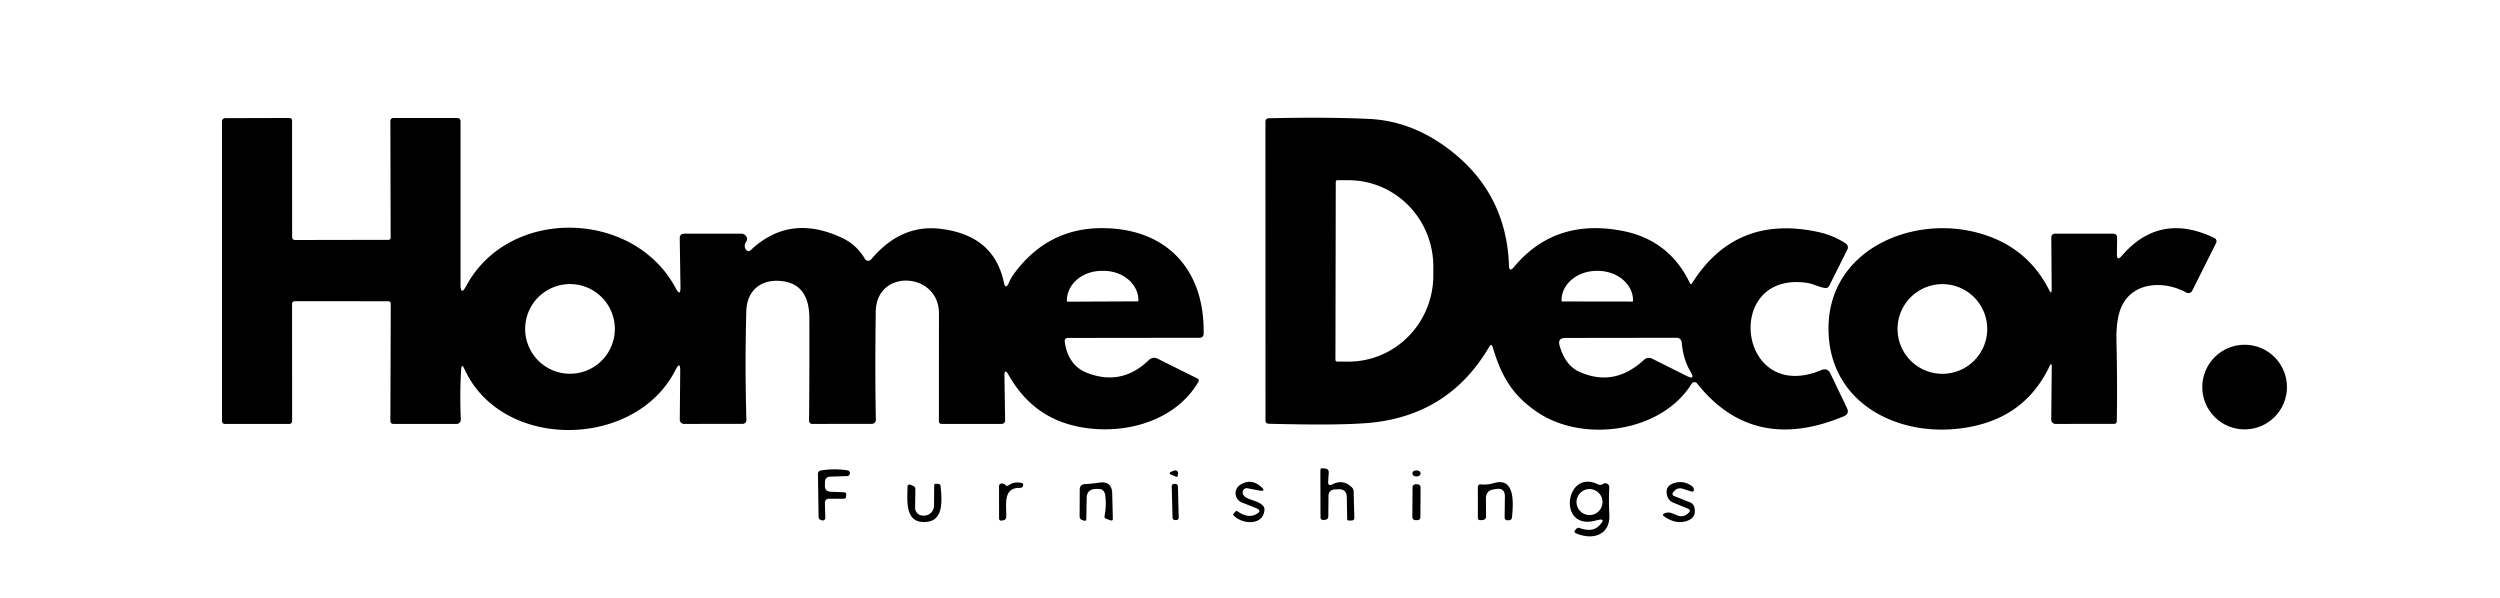 <?xml version="1.0" encoding="UTF-8" standalone="no"?>
<!DOCTYPE svg PUBLIC "-//W3C//DTD SVG 1.1//EN" "http://www.w3.org/Graphics/SVG/1.1/DTD/svg11.dtd">
<svg xmlns="http://www.w3.org/2000/svg" version="1.1" viewBox="0.00 0.00 460.00 110.00">
<path fill="#000000" d="
  M 125.21 52.76
  L 125.07 43.85
  Q 125.06 43.00 125.91 43.00
  L 136.37 42.99
  Q 136.89 42.99 137.22 43.38
  Q 137.68 43.91 137.28 44.49
  Q 136.96 44.95 137.06 45.50
  Q 137.11 45.78 137.27 45.95
  Q 137.70 46.43 138.17 45.99
  Q 145.37 39.23 155.00 43.80
  Q 157.60 45.03 159.15 47.64
  A 0.70 0.70 0.0 0 0 160.29 47.73
  Q 165.73 41.24 173.01 42.10
  Q 182.85 43.26 184.69 51.89
  Q 185.01 53.44 185.65 51.99
  Q 186.07 51.02 186.72 50.17
  Q 192.83 42.04 202.57 41.98
  C 214.41 41.90 221.70 49.36 221.47 61.47
  A 0.70 0.69 -89.1 0 1 220.78 62.15
  L 196.45 62.18
  A 0.55 0.54 86.7 0 0 195.91 62.79
  C 196.19 65.32 197.45 67.57 199.88 68.55
  Q 206.36 71.15 211.42 66.22
  A 1.36 1.35 -53.8 0 1 212.97 65.98
  L 220.36 69.66
  A 0.40 0.39 -62.5 0 1 220.53 70.21
  C 215.92 78.18 205.23 80.44 196.93 78.15
  Q 189.65 76.15 185.61 69.04
  Q 184.79 67.60 184.82 69.25
  L 184.94 77.27
  Q 184.95 78.00 184.23 78.00
  L 173.31 78.00
  Q 172.76 78.00 172.76 77.46
  Q 172.76 67.46 172.77 57.70
  C 172.78 50.02 161.25 49.34 161.14 57.32
  Q 160.98 68.64 161.16 77.23
  A 0.74 0.74 0.0 0 1 160.42 77.99
  L 149.51 78.00
  Q 148.86 78.00 148.87 77.35
  Q 148.95 68.07 148.92 58.50
  Q 148.89 52.00 143.38 51.68
  C 139.77 51.47 137.41 53.65 137.32 57.26
  Q 137.04 67.27 137.34 77.28
  A 0.69 0.68 89.2 0 1 136.66 77.99
  L 125.86 78.00
  A 0.78 0.78 0.0 0 1 125.08 77.21
  L 125.16 68.27
  Q 125.18 66.31 124.30 68.06
  C 116.94 82.65 92.34 83.04 85.44 67.87
  Q 84.95 66.79 84.86 67.97
  Q 84.58 72.04 84.79 77.20
  A 0.77 0.77 0.0 0 1 84.02 78.00
  L 72.42 78.00
  Q 71.83 78.00 71.83 77.42
  L 71.90 55.92
  Q 71.90 55.43 71.42 55.43
  L 54.32 55.42
  Q 53.74 55.42 53.74 55.99
  L 53.75 77.50
  A 0.50 0.50 0.0 0 1 53.25 78.00
  L 41.42 78.00
  Q 40.85 78.00 40.85 77.43
  L 40.85 22.32
  A 0.58 0.58 0.0 0 1 41.43 21.74
  L 53.23 21.71
  Q 53.74 21.71 53.74 22.23
  L 53.75 43.58
  Q 53.75 44.16 54.34 44.16
  L 71.50 44.13
  A 0.38 0.38 0.0 0 0 71.88 43.75
  L 71.83 22.32
  Q 71.83 21.71 72.43 21.71
  L 84.10 21.71
  Q 84.74 21.71 84.74 22.35
  L 84.74 52.29
  Q 84.74 54.56 85.82 52.56
  C 93.66 38.01 116.60 38.54 124.31 52.99
  Q 125.24 54.74 125.21 52.76
  Z
  M 196.44 55.51
  L 209.34 55.45
  A 0.13 0.13 0.0 0 0 209.47 55.32
  L 209.47 55.24
  A 6.38 5.43 -0.3 0 0 203.07 49.84
  L 202.67 49.84
  A 6.38 5.43 -0.3 0 0 196.31 55.30
  L 196.31 55.38
  A 0.13 0.13 0.0 0 0 196.44 55.51
  Z
  M 113.13 60.52
  A 8.25 8.25 0.0 0 0 104.88 52.27
  A 8.25 8.25 0.0 0 0 96.63 60.52
  A 8.25 8.25 0.0 0 0 104.88 68.77
  A 8.25 8.25 0.0 0 0 113.13 60.52
  Z"
/>
<path fill="#000000" d="
  M 274.02 63.80
  Q 266.72 76.29 252.35 77.77
  Q 246.98 78.32 233.49 77.97
  Q 232.85 77.96 232.85 77.32
  L 232.84 22.43
  Q 232.84 21.78 233.49 21.76
  Q 244.13 21.52 251.88 21.88
  Q 259.74 22.24 266.64 27.49
  Q 277.18 35.51 277.65 48.83
  Q 277.69 50.18 278.56 49.14
  Q 286.08 40.12 298.42 42.46
  Q 307.16 44.12 310.98 52.17
  A 0.18 0.18 0.0 0 0 311.29 52.19
  Q 319.30 39.40 334.50 42.68
  Q 337.33 43.29 339.62 44.80
  A 0.88 0.86 30.3 0 1 339.92 45.91
  L 336.59 52.57
  Q 336.34 53.06 335.80 52.99
  C 334.66 52.83 333.67 52.23 332.49 52.05
  C 316.95 49.78 319.70 74.53 335.12 68.10
  Q 336.27 67.62 336.80 68.74
  L 339.83 75.05
  Q 340.36 76.15 339.23 76.61
  Q 322.58 83.54 312.26 70.55
  A 0.61 0.61 0.0 0 0 311.26 70.61
  C 305.69 79.59 291.28 81.56 282.83 75.81
  C 278.18 72.66 276.22 69.09 274.66 63.88
  Q 274.43 63.10 274.02 63.80
  Z
  M 245.78 33.47
  L 245.72 66.21
  A 0.32 0.32 0.0 0 0 246.04 66.53
  L 248.09 66.54
  A 15.87 15.61 -89.9 0 0 263.73 50.70
  L 263.73 49.06
  A 15.87 15.61 -89.9 0 0 248.15 33.16
  L 246.10 33.15
  A 0.32 0.32 0.0 0 0 245.78 33.47
  Z
  M 287.45 55.47
  L 300.35 55.49
  A 0.13 0.13 0.0 0 0 300.48 55.36
  L 300.48 55.28
  A 6.48 5.43 0.1 0 0 294.00 49.84
  L 293.80 49.84
  A 6.48 5.43 0.1 0 0 287.32 55.26
  L 287.32 55.34
  A 0.13 0.13 0.0 0 0 287.45 55.47
  Z
  M 286.97 63.60
  Q 288.01 67.27 290.64 68.43
  Q 297.05 71.28 302.50 66.20
  A 1.31 1.31 0.0 0 1 303.98 65.99
  L 310.36 69.18
  Q 312.01 70.01 311.07 68.42
  Q 309.69 66.07 309.44 63.01
  A 0.94 0.93 87.7 0 0 308.51 62.15
  L 288.04 62.18
  Q 286.56 62.18 286.97 63.60
  Z"
/>
<path fill="#000000" d="
  M 377.09 67.44
  Q 373.06 75.84 364.23 78.15
  C 351.20 81.58 336.13 75.11 336.45 59.98
  C 336.75 46.25 351.05 39.95 362.83 42.57
  Q 372.68 44.77 377.02 53.33
  Q 377.52 54.31 377.51 53.21
  L 377.44 43.65
  A 0.66 0.66 0.0 0 1 378.10 42.99
  L 388.78 43.00
  Q 389.56 43.00 389.55 43.78
  L 389.51 46.72
  Q 389.48 48.16 390.42 47.06
  Q 397.41 38.96 407.45 43.79
  A 0.68 0.68 0.0 0 1 407.77 44.70
  L 403.37 53.49
  A 0.79 0.79 0.0 0 1 402.28 53.83
  C 398.16 51.57 392.51 51.87 390.41 56.32
  Q 389.34 58.58 389.43 62.76
  Q 389.61 70.79 389.49 77.47
  Q 389.49 77.99 388.97 77.99
  L 378.22 78.00
  A 0.79 0.78 0.4 0 1 377.43 77.21
  L 377.52 67.54
  Q 377.53 66.54 377.09 67.44
  Z
  M 365.65 60.53
  A 8.25 8.25 0.0 0 0 357.40 52.28
  A 8.25 8.25 0.0 0 0 349.15 60.53
  A 8.25 8.25 0.0 0 0 357.40 68.78
  A 8.25 8.25 0.0 0 0 365.65 60.53
  Z"
/>
<circle fill="#000000" cx="413.01" cy="71.22" r="7.79"/>
<path fill="#000000" d="
  M 245.16 89.12
  Q 247.14 88.11 248.73 89.66
  A 1.12 1.12 0.0 0 1 249.07 90.44
  L 249.20 95.23
  Q 249.22 95.76 248.68 95.77
  L 248.18 95.78
  Q 247.89 95.78 247.88 95.49
  L 247.81 91.50
  Q 247.79 89.95 246.25 90.03
  L 245.67 90.05
  Q 244.44 90.11 244.44 91.33
  L 244.41 95.06
  A 0.57 0.56 85.2 0 1 243.94 95.62
  L 243.57 95.69
  A 0.52 0.52 0.0 0 1 242.97 95.18
  L 242.95 86.58
  Q 242.95 86.09 243.43 86.16
  L 243.93 86.23
  A 0.65 0.65 0.0 0 1 244.49 86.92
  L 244.38 88.60
  Q 244.32 89.54 245.16 89.12
  Z"
/>
<path fill="#000000" d="
  M 150.62 95.18
  L 150.50 87.26
  Q 150.49 86.66 151.09 86.56
  Q 153.47 86.17 155.94 86.54
  A 0.53 0.52 8.0 0 1 156.38 87.12
  Q 156.36 87.32 156.19 87.47
  Q 156.04 87.60 155.85 87.60
  L 152.80 87.70
  Q 151.82 87.73 151.80 88.71
  L 151.78 89.35
  Q 151.76 90.44 152.85 90.48
  L 155.29 90.58
  Q 155.74 90.59 155.70 91.04
  L 155.67 91.38
  Q 155.63 91.77 155.24 91.77
  L 152.50 91.77
  A 0.71 0.71 0.0 0 0 151.78 92.50
  L 151.86 95.29
  A 0.47 0.47 0.0 0 1 151.21 95.73
  L 150.92 95.62
  Q 150.63 95.49 150.62 95.18
  Z"
/>
<path fill="#000000" d="
  M 216.43 87.72
  L 215.67 87.42
  Q 214.76 87.05 215.69 86.72
  L 216.11 86.57
  A 0.49 0.48 83.5 0 1 216.75 87.08
  L 216.71 87.55
  A 0.21 0.20 -76.0 0 1 216.43 87.72
  Z"
/>
<ellipse fill="#000000" cx="0.00" cy="0.00" transform="translate(260.63,87.11) rotate(-0.2)" rx="0.75" ry="0.56"/>
<path fill="#000000" d="
  M 185.55 89.32
  Q 186.69 88.51 188.06 88.90
  Q 188.27 88.96 188.27 89.17
  Q 188.26 89.78 187.65 89.77
  C 184.43 89.69 185.23 93.08 185.15 95.08
  Q 185.13 95.65 184.57 95.74
  L 184.26 95.79
  A 0.37 0.36 84.8 0 1 183.83 95.43
  L 183.82 89.58
  Q 183.81 88.86 184.52 88.98
  Q 184.81 89.03 185.01 89.26
  A 0.40 0.40 0.0 0 0 185.55 89.32
  Z"
/>
<path fill="#000000" d="
  M 199.68 89.07
  Q 201.01 89.00 202.22 88.81
  Q 204.60 88.44 204.65 90.84
  L 204.76 95.42
  Q 204.77 95.89 204.32 95.73
  L 203.53 95.45
  Q 203.17 95.32 203.24 94.93
  Q 203.62 93.04 203.36 91.12
  Q 203.19 89.92 201.98 89.96
  L 201.60 89.97
  Q 199.98 90.02 199.95 91.64
  L 199.88 95.51
  Q 199.87 95.91 199.49 95.80
  L 199.11 95.68
  A 0.65 0.65 0.0 0 1 198.65 95.06
  L 198.67 90.13
  Q 198.67 89.12 199.68 89.07
  Z"
/>
<path fill="#000000" d="
  M 231.16 93.51
  L 228.50 92.45
  A 1.82 1.82 0.0 0 1 228.16 89.24
  Q 230.04 87.99 231.83 89.40
  Q 233.30 90.57 231.45 90.21
  L 229.53 89.84
  A 0.74 0.74 0.0 0 0 228.65 90.62
  Q 228.68 91.00 228.93 91.27
  C 229.67 92.04 231.33 92.02 232.34 93.00
  Q 232.69 93.34 232.66 93.84
  C 232.45 96.76 228.57 96.49 227.03 94.88
  Q 226.81 94.65 227.03 94.43
  L 227.44 94.03
  Q 227.52 93.95 227.61 94.02
  Q 229.65 95.50 231.25 94.55
  Q 232.26 93.95 231.16 93.51
  Z"
/>
<path fill="#000000" d="
  M 275.30 89.97
  Q 275.14 90.00 274.91 90.03
  Q 273.40 90.24 273.41 91.76
  L 273.44 94.99
  Q 273.44 95.62 272.81 95.68
  L 272.44 95.71
  Q 271.93 95.75 271.93 95.24
  L 271.92 89.69
  Q 271.92 89.06 272.55 89.13
  Q 273.71 89.24 274.84 88.90
  C 278.89 87.67 278.43 92.80 278.21 95.16
  Q 278.15 95.74 277.57 95.73
  L 277.31 95.72
  A 0.46 0.46 0.0 0 1 276.85 95.25
  L 276.90 91.38
  Q 276.92 89.74 275.30 89.97
  Z"
/>
<path fill="#000000" d="
  M 293.69 95.76
  C 286.43 97.80 287.98 86.10 294.07 89.14
  A 0.84 0.83 -48.9 0 0 294.90 89.08
  Q 295.04 88.99 295.20 88.95
  A 0.72 0.72 0.0 0 1 296.11 89.69
  Q 295.98 91.96 296.12 94.67
  C 296.31 98.47 293.08 99.45 290.01 98.14
  Q 289.48 97.91 289.88 97.49
  L 290.09 97.27
  A 0.50 0.49 30.9 0 1 290.62 97.14
  Q 292.97 98.02 294.25 96.72
  Q 295.76 95.18 293.69 95.76
  Z
  M 294.86 92.38
  A 2.39 2.39 0.0 0 0 292.47 89.99
  A 2.39 2.39 0.0 0 0 290.08 92.38
  A 2.39 2.39 0.0 0 0 292.47 94.77
  A 2.39 2.39 0.0 0 0 294.86 92.38
  Z"
/>
<path fill="#000000" d="
  M 310.55 93.58
  L 307.89 92.49
  Q 307.00 92.13 306.75 91.20
  Q 306.28 89.43 308.06 88.88
  Q 309.84 88.34 311.34 89.47
  Q 311.66 89.70 311.68 90.11
  A 0.34 0.34 0.0 0 1 311.24 90.45
  L 309.57 89.92
  A 1.41 1.40 -61.1 0 0 308.06 90.36
  L 307.83 90.63
  A 0.40 0.39 30.6 0 0 307.99 91.25
  L 310.96 92.43
  Q 311.59 92.68 311.76 93.33
  Q 312.21 95.13 310.58 95.78
  Q 308.47 96.62 306.19 95.01
  Q 305.76 94.70 306.24 94.47
  C 307.90 93.68 308.92 96.06 310.70 94.37
  Q 311.23 93.86 310.55 93.58
  Z"
/>
<path fill="#000000" d="
  M 167.50 89.18
  L 168.03 89.41
  Q 168.43 89.59 168.43 90.04
  L 168.38 93.41
  A 1.43 1.42 -86.0 0 0 169.62 94.85
  Q 169.82 94.88 170.01 94.88
  A 1.86 1.85 -89.8 0 0 171.86 93.03
  L 171.89 89.29
  A 0.27 0.26 -90.0 0 1 172.15 89.02
  L 172.52 89.02
  Q 173.04 89.02 173.08 89.54
  C 173.32 92.21 173.74 96.37 169.61 96.03
  C 166.45 95.77 166.98 91.79 166.98 89.52
  A 0.37 0.37 0.0 0 1 167.50 89.18
  Z"
/>
<rect fill="#000000" x="-0.57" y="-3.33" transform="translate(216.24,92.36) rotate(-1.5)" width="1.14" height="6.66" rx="0.43"/>
<rect fill="#000000" x="-0.74" y="-3.30" transform="translate(260.63,92.41) rotate(0.4)" width="1.48" height="6.60" rx="0.52"/>
</svg>
